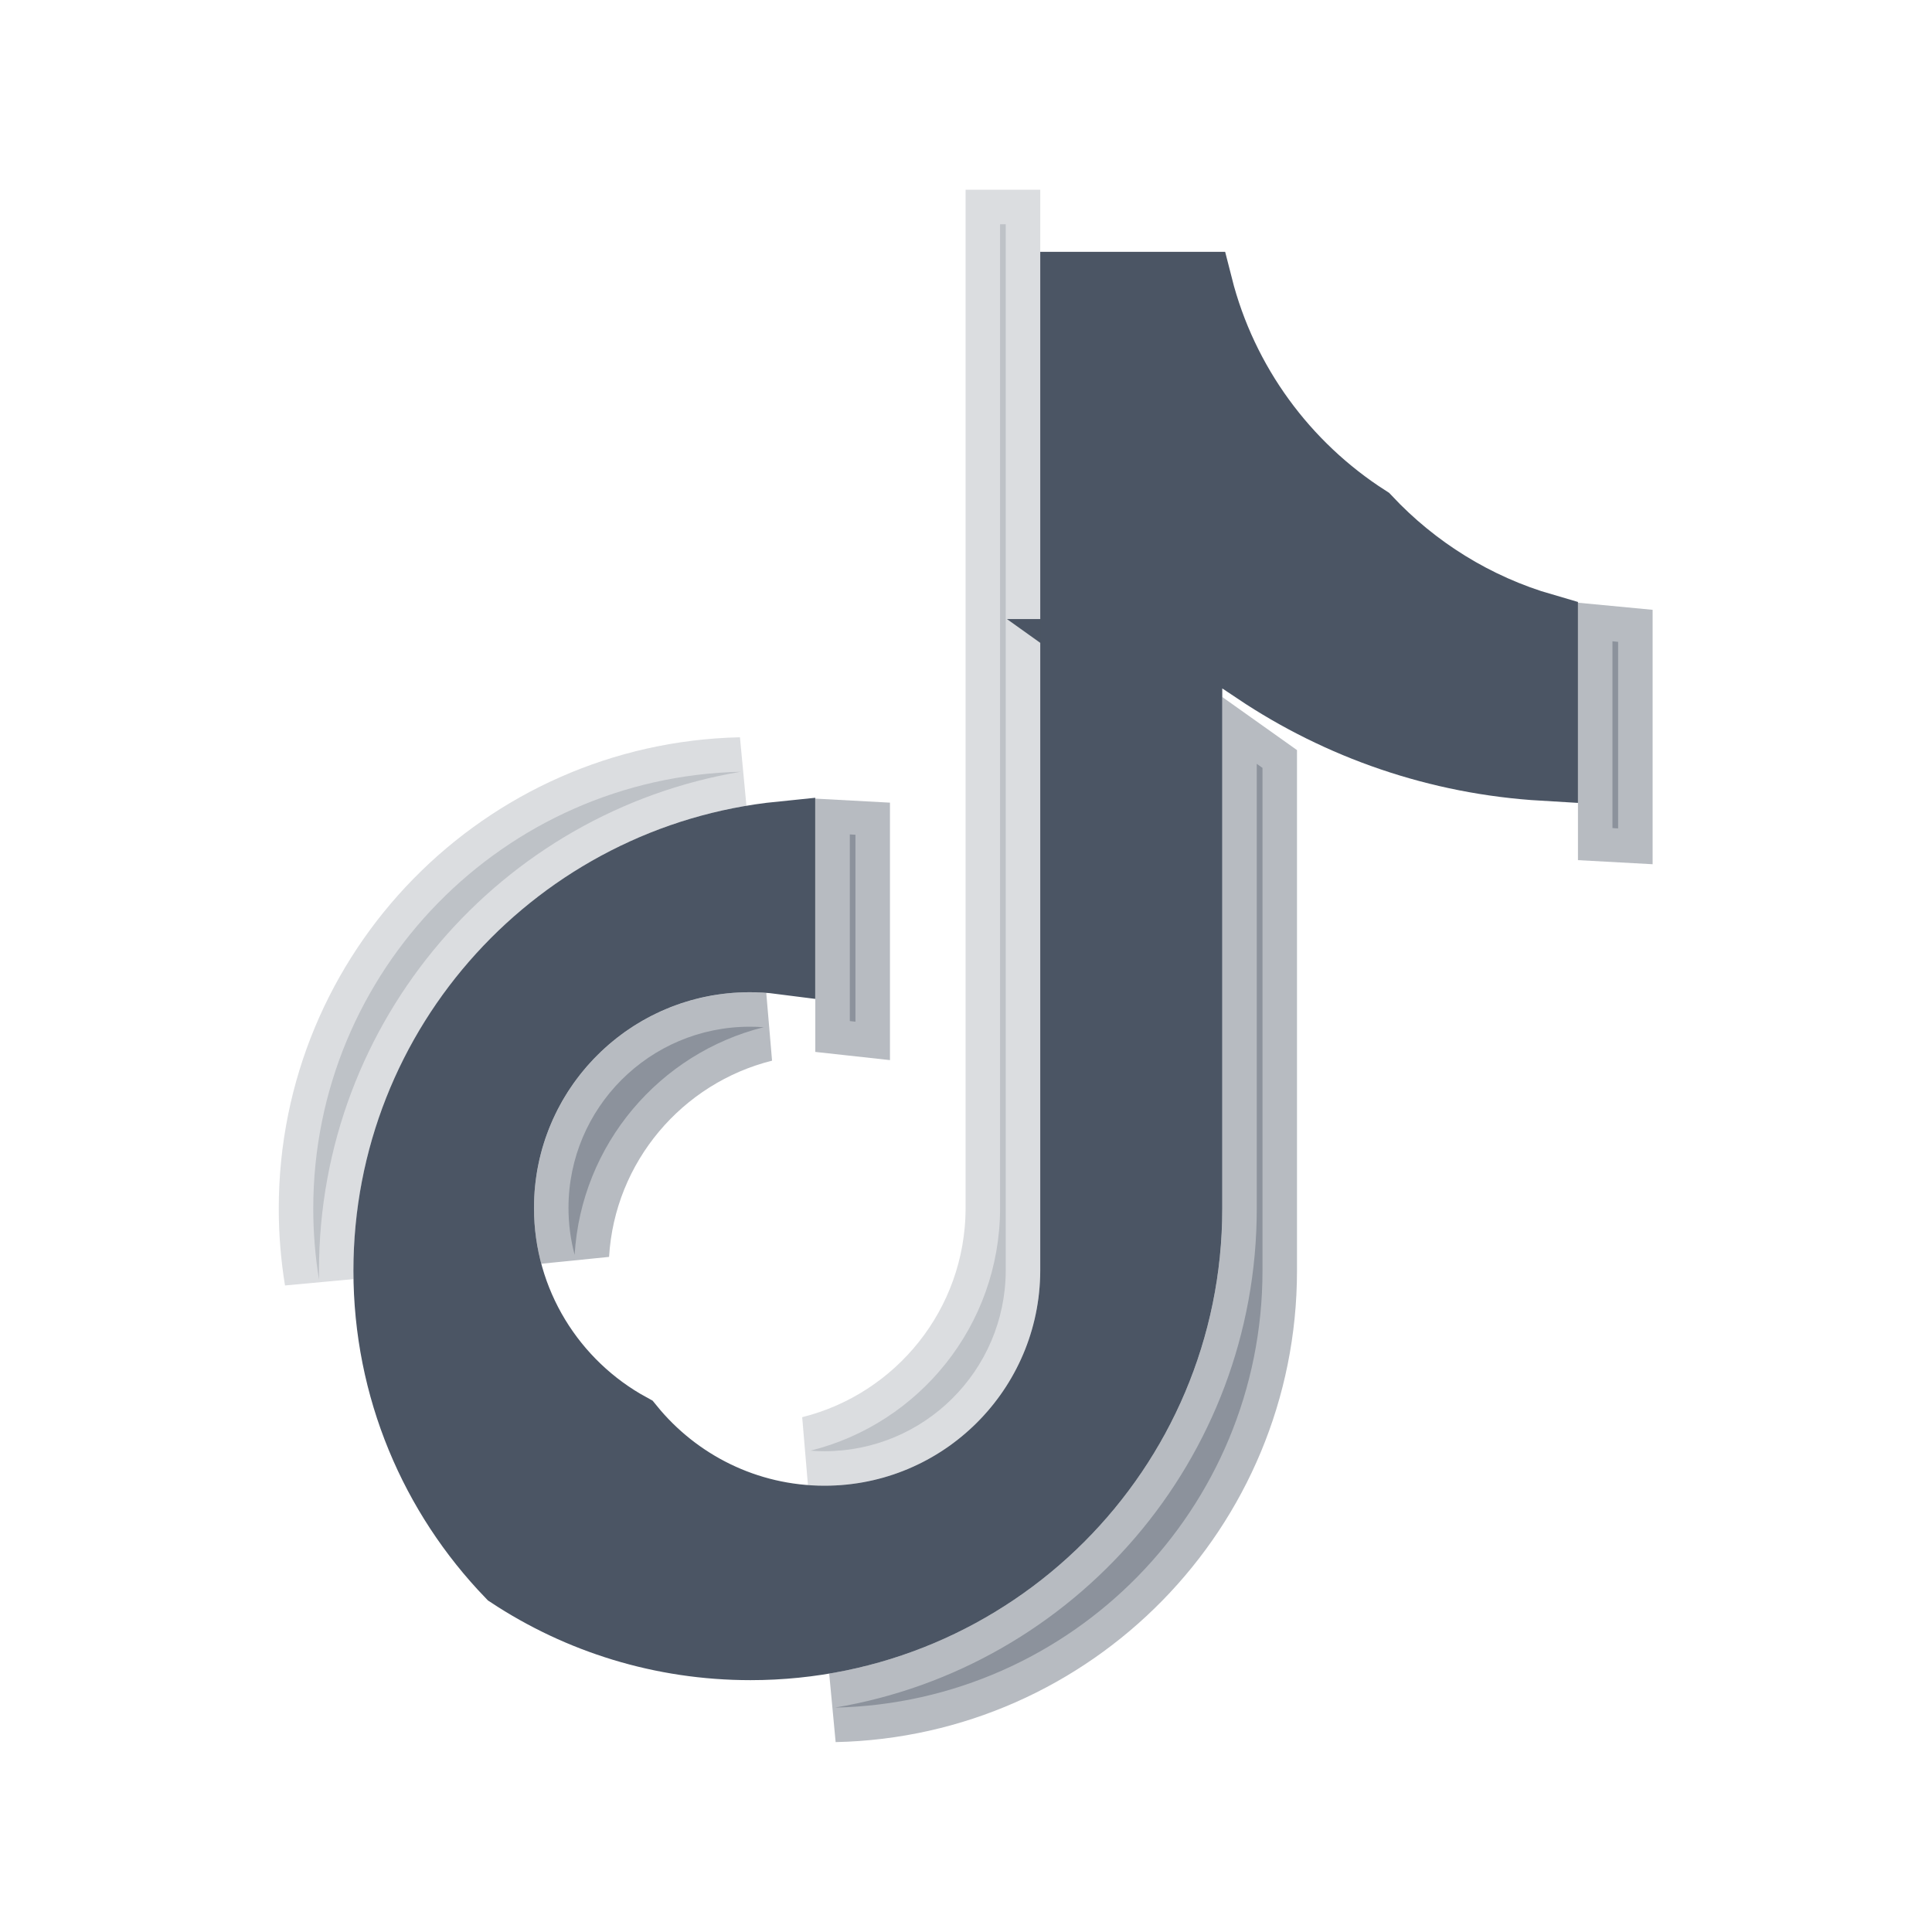 <svg width="28" height="28" viewBox="0 0 28 28" fill="none" xmlns="http://www.w3.org/2000/svg">
<path opacity="0.4" d="M18.214 17.517V11.07L18.297 11.129V18.416C18.297 21.867 15.536 24.674 12.1 24.748C15.57 24.166 18.214 21.15 18.214 17.517ZM23.369 9.294C23.396 9.297 23.424 9.3 23.451 9.302V12.006C23.424 12.005 23.396 12.003 23.369 12.001V11.621V9.294ZM12.398 14.807C12.37 14.804 12.343 14.801 12.316 14.798V14.526V12.093C12.343 12.094 12.37 12.096 12.398 12.098V14.807ZM8.328 18.186C8.27 17.969 8.239 17.741 8.239 17.506C8.239 16.056 9.415 14.88 10.866 14.88H10.867C10.934 14.88 11.001 14.882 11.068 14.887C9.559 15.264 8.424 16.585 8.328 18.186Z" fill="#4B5564" stroke="#4B5564"/>
<path d="M17.714 9.472H16.154L17.214 10.229V17.517C17.214 21.014 14.377 23.85 10.877 23.85C9.589 23.85 8.392 23.467 7.393 22.808C6.296 21.669 5.622 20.122 5.622 18.416C5.622 15.136 8.118 12.438 11.315 12.115V13.908C11.168 13.889 11.018 13.88 10.866 13.88C8.863 13.88 7.239 15.503 7.239 17.506C7.239 18.881 8.005 20.077 9.132 20.691C9.797 21.508 10.812 22.032 11.949 22.032C13.948 22.032 15.569 20.415 15.576 18.418V18.416V4.15H17.367C17.726 5.564 18.615 6.765 19.81 7.53C20.497 8.262 21.376 8.813 22.369 9.1V11.106C20.837 11.016 19.416 10.514 18.214 9.71V9.472H17.714H17.714Z" fill="#4B5564" stroke="#4B5564"/>
<path opacity="0.2" d="M14.494 3.25H14.576V3.65V18.415C14.571 19.861 13.397 21.032 11.949 21.032C11.881 21.032 11.813 21.029 11.747 21.024C13.321 20.631 14.488 19.212 14.494 17.518V17.516V3.25ZM4.624 18.549C4.569 18.213 4.54 17.868 4.54 17.516C4.54 14.067 7.3 11.261 10.735 11.185C7.265 11.768 4.623 14.783 4.623 18.416C4.623 18.46 4.623 18.505 4.624 18.549Z" fill="#4B5564" stroke="#4B5564"/>
</svg>

